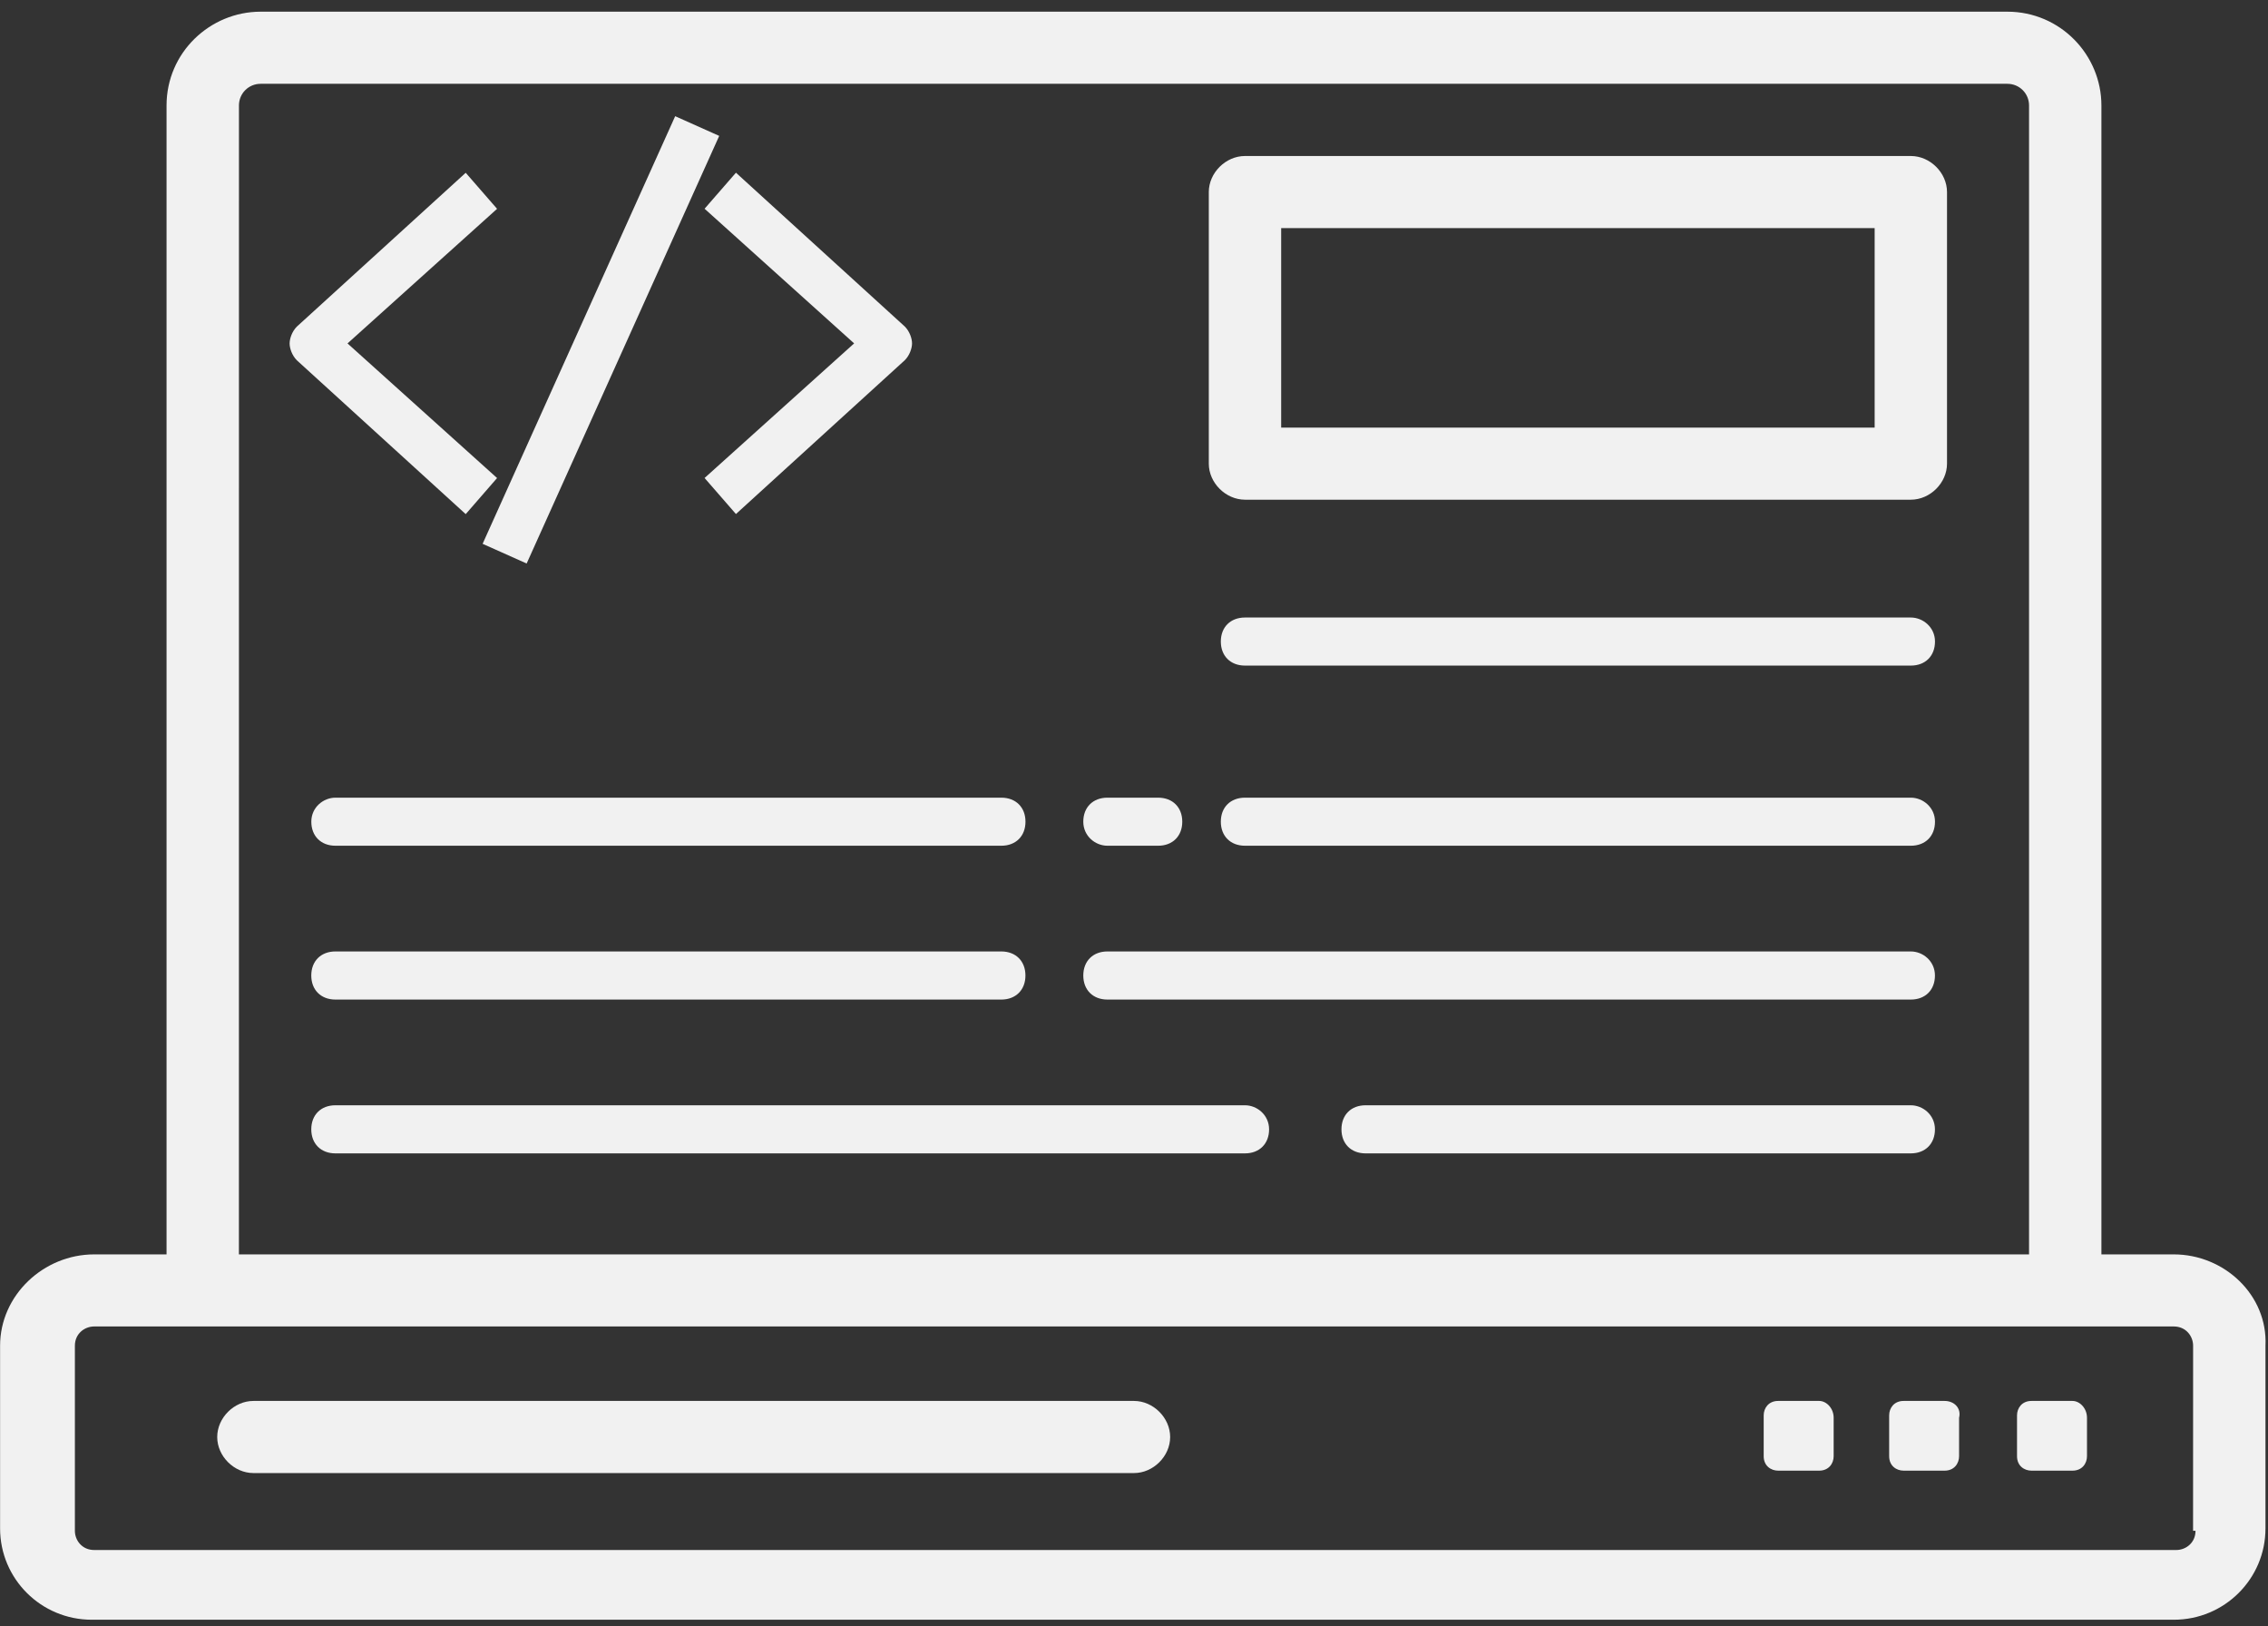 <svg width="53" height="38" viewBox="0 0 53 38" fill="none" xmlns="http://www.w3.org/2000/svg">
<rect x="0" y="0" width="53" height="38" fill="#333333" stroke="none"/>
<path d="M50.799 29.308H49.107V2.464C49.107 1.284 48.149 0.273 46.909 0.273H6.091C4.907 0.273 3.892 1.228 3.892 2.464V29.308H2.201C1.017 29.308 0.002 30.263 0.002 31.442V35.71C0.002 36.889 0.96 37.844 2.144 37.844H50.799C51.983 37.844 52.941 36.889 52.941 35.71L52.941 31.442C52.997 30.262 51.982 29.308 50.798 29.308L50.799 29.308ZM5.584 2.464C5.584 2.183 5.809 1.958 6.091 1.958H46.909C47.191 1.958 47.416 2.183 47.416 2.464V29.308L5.583 29.308L5.584 2.464ZM51.306 35.766C51.306 36.047 51.081 36.215 50.855 36.215H2.201C1.919 36.215 1.75 35.991 1.75 35.766V31.442C1.75 31.161 1.975 30.992 2.201 30.992H50.799C51.081 30.992 51.25 31.217 51.25 31.442L51.249 35.766H51.306Z" fill="#F1F1F1"/>
<path d="M26.5 32.732H5.922C5.471 32.732 5.076 33.126 5.076 33.575C5.076 34.024 5.471 34.417 5.922 34.417L26.5 34.417C26.951 34.417 27.345 34.024 27.345 33.575C27.345 33.126 26.951 32.732 26.5 32.732V32.732Z" fill="#F1F1F1"/>
<path d="M42.511 32.732H41.553C41.328 32.732 41.215 32.901 41.215 33.069V34.024C41.215 34.248 41.384 34.361 41.553 34.361H42.511C42.737 34.361 42.85 34.192 42.85 34.024V33.126C42.85 32.901 42.681 32.732 42.511 32.732Z" fill="#F1F1F1"/>
<path d="M45.443 32.732H44.485C44.259 32.732 44.147 32.901 44.147 33.069V34.024C44.147 34.248 44.316 34.361 44.485 34.361H45.443C45.668 34.361 45.781 34.192 45.781 34.024V33.126C45.837 32.901 45.668 32.732 45.443 32.732Z" fill="#F1F1F1"/>
<path d="M48.431 32.732H47.473C47.248 32.732 47.135 32.901 47.135 33.069V34.024C47.135 34.248 47.304 34.361 47.473 34.361H48.431C48.657 34.361 48.77 34.192 48.77 34.024V33.126C48.77 32.901 48.6 32.732 48.431 32.732Z" fill="#F1F1F1"/>
<path d="M44.654 3.645H29.094C28.642 3.645 28.248 4.038 28.248 4.487V10.833C28.248 11.282 28.643 11.675 29.094 11.675H44.654C45.105 11.675 45.499 11.282 45.499 10.833V4.487C45.499 4.038 45.105 3.645 44.654 3.645ZM43.808 9.991H29.939V5.329H43.808V9.991Z" fill="#F1F1F1"/>
<path d="M11.616 11.169L8.121 8.024L11.616 4.879L10.883 4.037L6.937 7.631C6.824 7.744 6.768 7.912 6.768 8.025C6.768 8.137 6.824 8.305 6.937 8.418L10.883 12.012L11.616 11.169Z" fill="#F1F1F1"/>
<path d="M19.96 8.023L16.465 11.168L17.198 12.01L21.144 8.416C21.257 8.303 21.313 8.135 21.313 8.023C21.313 7.91 21.257 7.742 21.144 7.629L17.198 4.035L16.465 4.877L19.96 8.023Z" fill="#F1F1F1"/>
<path d="M11.278 12.706L15.778 2.715L16.807 3.175L12.307 13.166L11.278 12.706Z" fill="#F1F1F1"/>
<path d="M44.654 14.428H29.093C28.755 14.428 28.529 14.652 28.529 14.989C28.529 15.326 28.755 15.551 29.093 15.551H44.654C44.992 15.551 45.218 15.327 45.218 14.989C45.218 14.653 44.935 14.428 44.654 14.428Z" fill="#F1F1F1"/>
<path d="M44.654 18.637H29.093C28.755 18.637 28.529 18.861 28.529 19.198C28.529 19.535 28.755 19.76 29.093 19.76H44.654C44.992 19.76 45.218 19.536 45.218 19.198C45.218 18.862 44.935 18.637 44.654 18.637Z" fill="#F1F1F1"/>
<path d="M7.275 19.198C7.275 19.535 7.501 19.76 7.839 19.76H23.4C23.738 19.76 23.964 19.536 23.964 19.198C23.964 18.862 23.738 18.637 23.4 18.637H7.839C7.557 18.637 7.275 18.862 7.275 19.198Z" fill="#F1F1F1"/>
<path d="M25.879 19.76H27.064C27.402 19.76 27.628 19.536 27.628 19.198C27.628 18.862 27.402 18.637 27.064 18.637H25.879C25.541 18.637 25.315 18.861 25.315 19.198C25.315 19.536 25.597 19.76 25.879 19.76Z" fill="#F1F1F1"/>
<path d="M44.653 22.23H25.879C25.541 22.23 25.315 22.455 25.315 22.792C25.315 23.129 25.541 23.354 25.879 23.354H44.653C44.992 23.354 45.217 23.13 45.217 22.792C45.217 22.455 44.935 22.23 44.653 22.23Z" fill="#F1F1F1"/>
<path d="M23.399 22.23H7.838C7.5 22.23 7.274 22.455 7.274 22.792C7.274 23.129 7.5 23.354 7.838 23.354H23.399C23.737 23.354 23.963 23.13 23.963 22.792C23.963 22.455 23.737 22.23 23.399 22.23Z" fill="#F1F1F1"/>
<path d="M44.653 25.824H31.912C31.573 25.824 31.348 26.049 31.348 26.386C31.348 26.723 31.573 26.948 31.912 26.948H44.653C44.991 26.948 45.217 26.723 45.217 26.386C45.217 26.049 44.935 25.824 44.653 25.824Z" fill="#F1F1F1"/>
<path d="M29.093 25.824H7.838C7.5 25.824 7.274 26.049 7.274 26.386C7.274 26.723 7.5 26.948 7.838 26.948H29.093C29.431 26.948 29.657 26.723 29.657 26.386C29.656 26.049 29.374 25.824 29.093 25.824Z" fill="#F1F1F1"/>
</svg>

